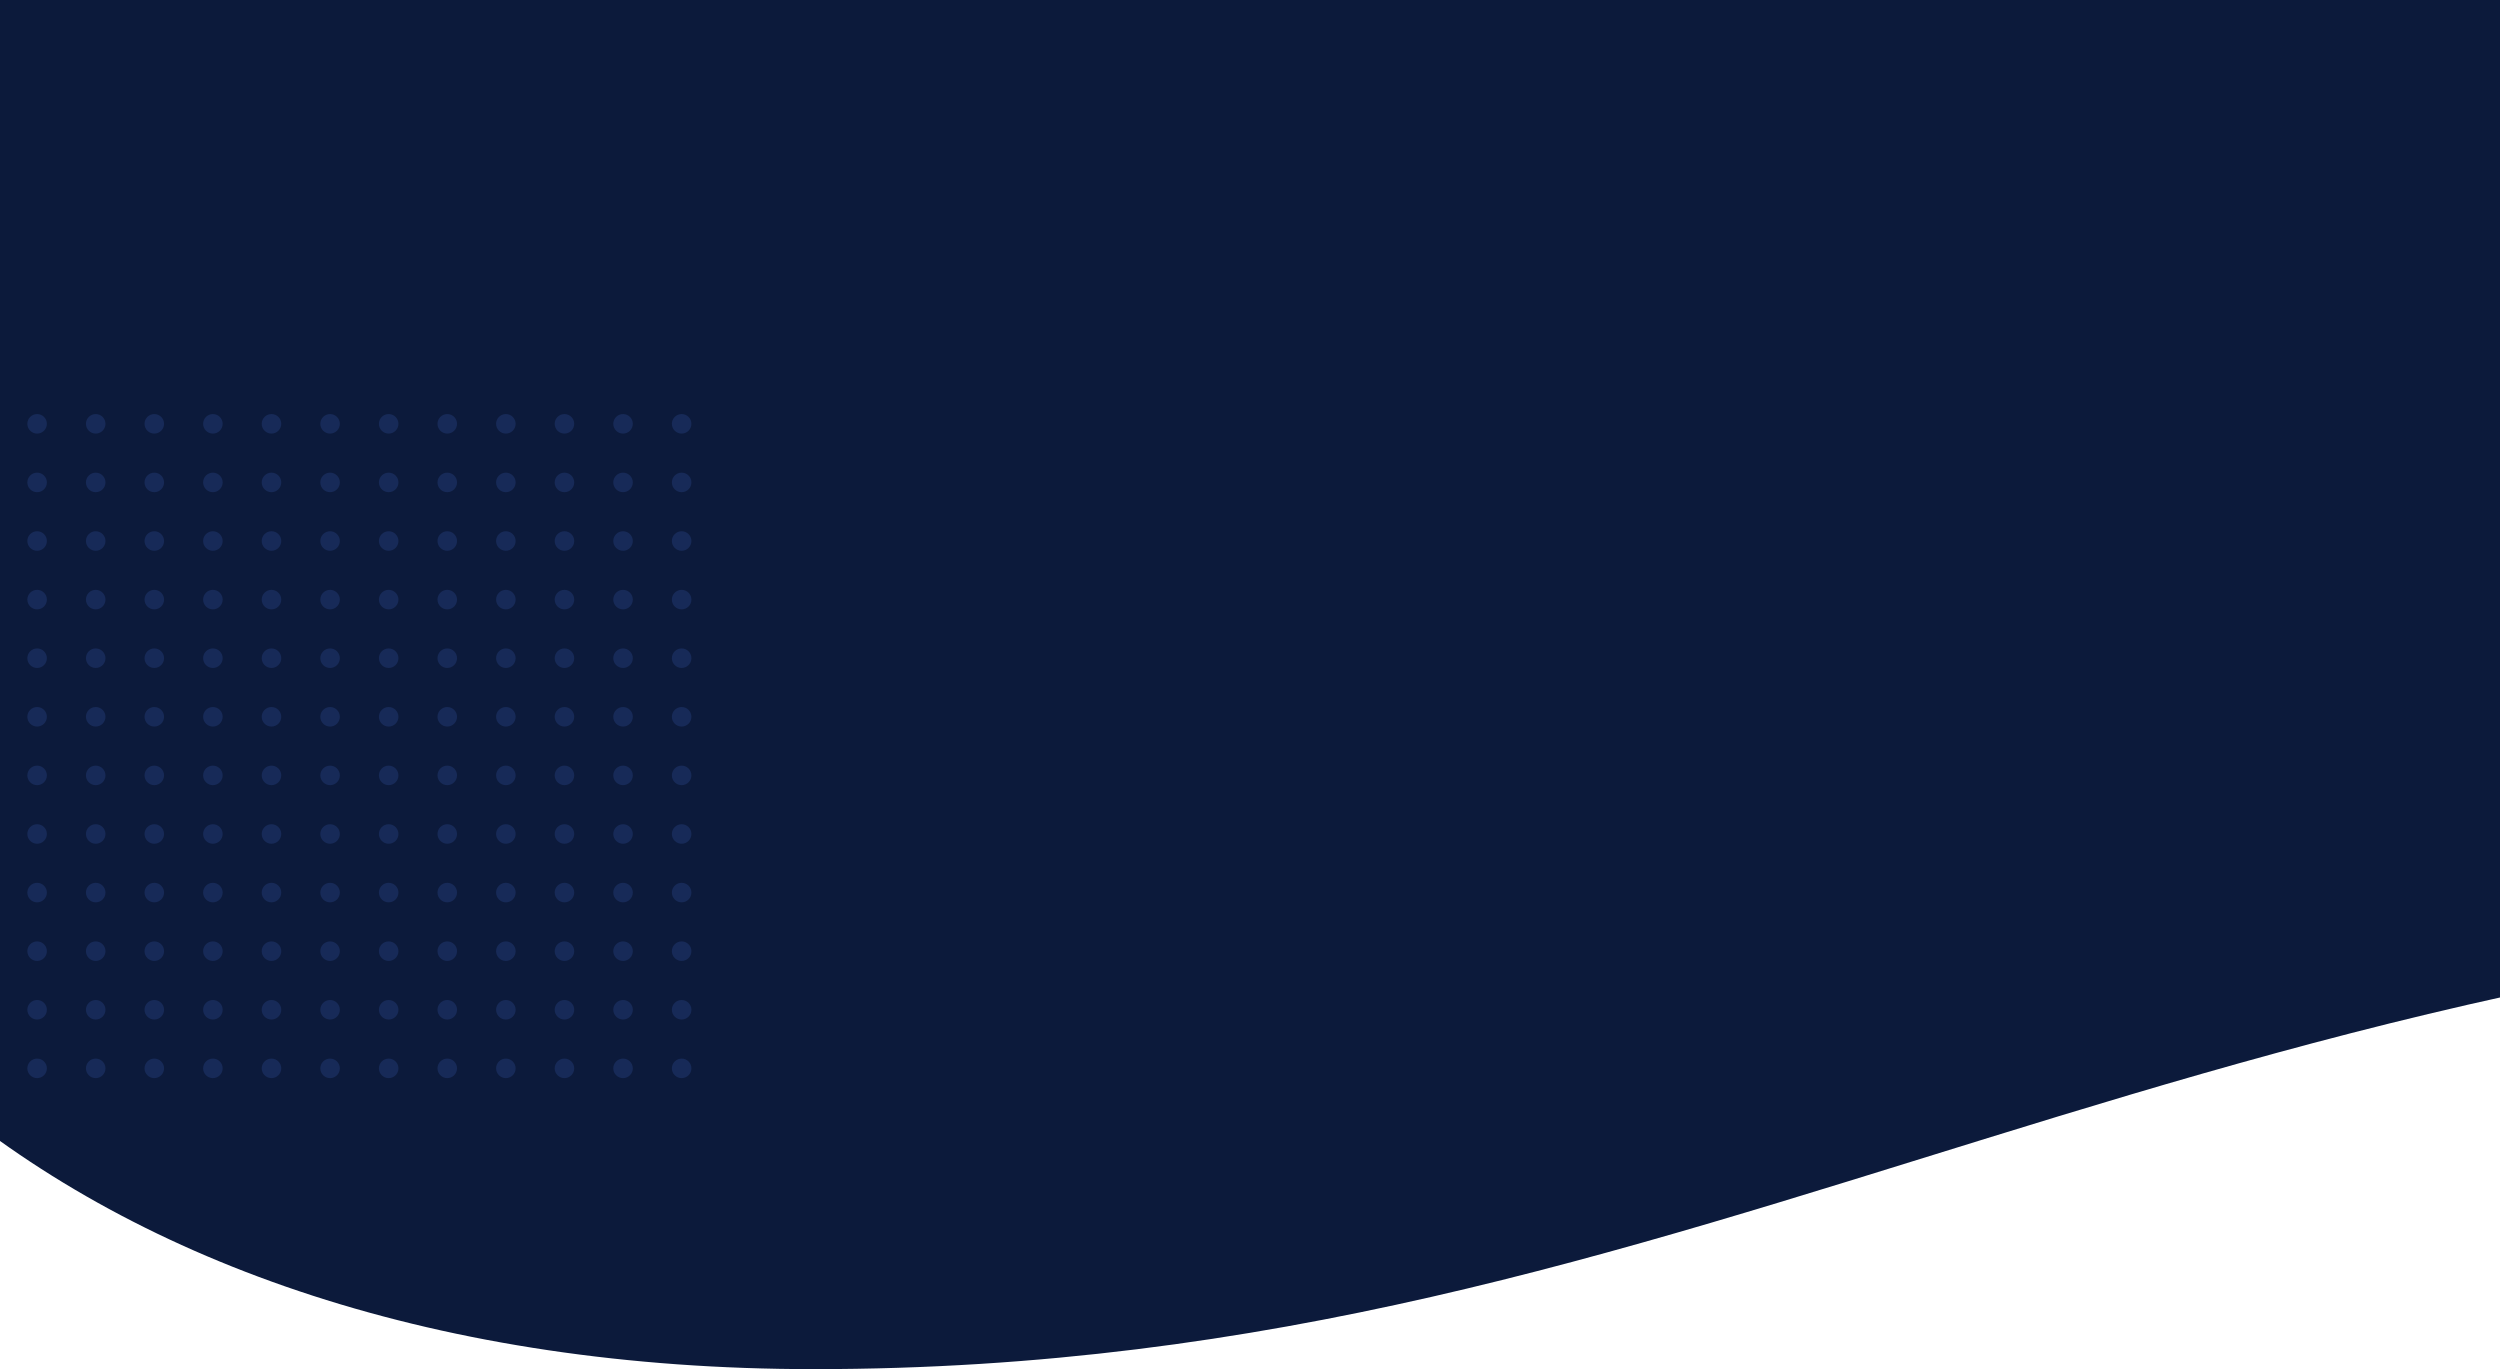 <svg width="1280" height="701" viewBox="0 0 1280 701" fill="none" xmlns="http://www.w3.org/2000/svg">
	<path d="M416.644 701C33.901 701 -192 487.611 -192 213.296V0H1708V464.284C1123 464.284 882.949 701 416.644 701Z" fill="#0C1A3B" />
	<circle cx="19" cy="217" r="5" fill="#172A58" />
	<circle cx="19" cy="247" r="5" fill="#172A58" />
	<circle cx="19" cy="277" r="5" fill="#172A58" />
	<circle cx="19" cy="307" r="5" fill="#172A58" />
	<circle cx="19" cy="337" r="5" fill="#172A58" />
	<circle cx="19" cy="367" r="5" fill="#172A58" />
	<circle cx="19" cy="397" r="5" fill="#172A58" />
	<circle cx="19" cy="427" r="5" fill="#172A58" />
	<circle cx="19" cy="457" r="5" fill="#172A58" />
	<circle cx="19" cy="487" r="5" fill="#172A58" />
	<circle cx="19" cy="517" r="5" fill="#172A58" />
	<circle cx="19" cy="547" r="5" fill="#172A58" />
	<circle cx="49" cy="217" r="5" fill="#172A58" />
	<circle cx="49" cy="247" r="5" fill="#172A58" />
	<circle cx="49" cy="277" r="5" fill="#172A58" />
	<circle cx="49" cy="307" r="5" fill="#172A58" />
	<circle cx="49" cy="337" r="5" fill="#172A58" />
	<circle cx="49" cy="367" r="5" fill="#172A58" />
	<circle cx="49" cy="397" r="5" fill="#172A58" />
	<circle cx="49" cy="427" r="5" fill="#172A58" />
	<circle cx="49" cy="457" r="5" fill="#172A58" />
	<circle cx="49" cy="487" r="5" fill="#172A58" />
	<circle cx="49" cy="517" r="5" fill="#172A58" />
	<circle cx="49" cy="547" r="5" fill="#172A58" />
	<circle cx="79" cy="217" r="5" fill="#172A58" />
	<circle cx="79" cy="247" r="5" fill="#172A58" />
	<circle cx="79" cy="277" r="5" fill="#172A58" />
	<circle cx="79" cy="307" r="5" fill="#172A58" />
	<circle cx="79" cy="337" r="5" fill="#172A58" />
	<circle cx="79" cy="367" r="5" fill="#172A58" />
	<circle cx="79" cy="397" r="5" fill="#172A58" />
	<circle cx="79" cy="427" r="5" fill="#172A58" />
	<circle cx="79" cy="457" r="5" fill="#172A58" />
	<circle cx="79" cy="487" r="5" fill="#172A58" />
	<circle cx="79" cy="517" r="5" fill="#172A58" />
	<circle cx="79" cy="547" r="5" fill="#172A58" />
	<circle cx="109" cy="217" r="5" fill="#172A58" />
	<circle cx="109" cy="247" r="5" fill="#172A58" />
	<circle cx="109" cy="277" r="5" fill="#172A58" />
	<circle cx="109" cy="307" r="5" fill="#172A58" />
	<circle cx="109" cy="337" r="5" fill="#172A58" />
	<circle cx="109" cy="367" r="5" fill="#172A58" />
	<circle cx="109" cy="397" r="5" fill="#172A58" />
	<circle cx="109" cy="427" r="5" fill="#172A58" />
	<circle cx="109" cy="457" r="5" fill="#172A58" />
	<circle cx="109" cy="487" r="5" fill="#172A58" />
	<circle cx="109" cy="517" r="5" fill="#172A58" />
	<circle cx="109" cy="547" r="5" fill="#172A58" />
	<circle cx="139" cy="217" r="5" fill="#172A58" />
	<circle cx="139" cy="247" r="5" fill="#172A58" />
	<circle cx="139" cy="277" r="5" fill="#172A58" />
	<circle cx="139" cy="307" r="5" fill="#172A58" />
	<circle cx="139" cy="337" r="5" fill="#172A58" />
	<circle cx="139" cy="367" r="5" fill="#172A58" />
	<circle cx="139" cy="397" r="5" fill="#172A58" />
	<circle cx="139" cy="427" r="5" fill="#172A58" />
	<circle cx="139" cy="457" r="5" fill="#172A58" />
	<circle cx="139" cy="487" r="5" fill="#172A58" />
	<circle cx="139" cy="517" r="5" fill="#172A58" />
	<circle cx="139" cy="547" r="5" fill="#172A58" />
	<circle cx="169" cy="217" r="5" fill="#172A58" />
	<circle cx="169" cy="247" r="5" fill="#172A58" />
	<circle cx="169" cy="277" r="5" fill="#172A58" />
	<circle cx="169" cy="307" r="5" fill="#172A58" />
	<circle cx="169" cy="337" r="5" fill="#172A58" />
	<circle cx="169" cy="367" r="5" fill="#172A58" />
	<circle cx="169" cy="397" r="5" fill="#172A58" />
	<circle cx="169" cy="427" r="5" fill="#172A58" />
	<circle cx="169" cy="457" r="5" fill="#172A58" />
	<circle cx="169" cy="487" r="5" fill="#172A58" />
	<circle cx="169" cy="517" r="5" fill="#172A58" />
	<circle cx="169" cy="547" r="5" fill="#172A58" />
	<circle cx="199" cy="217" r="5" fill="#172A58" />
	<circle cx="229" cy="217" r="5" fill="#172A58" />
	<circle cx="259" cy="217" r="5" fill="#172A58" />
	<circle cx="289" cy="217" r="5" fill="#172A58" />
	<circle cx="319" cy="217" r="5" fill="#172A58" />
	<circle cx="349" cy="217" r="5" fill="#172A58" />
	<circle cx="199" cy="247" r="5" fill="#172A58" />
	<circle cx="229" cy="247" r="5" fill="#172A58" />
	<circle cx="259" cy="247" r="5" fill="#172A58" />
	<circle cx="289" cy="247" r="5" fill="#172A58" />
	<circle cx="319" cy="247" r="5" fill="#172A58" />
	<circle cx="349" cy="247" r="5" fill="#172A58" />
	<circle cx="199" cy="277" r="5" fill="#172A58" />
	<circle cx="229" cy="277" r="5" fill="#172A58" />
	<circle cx="259" cy="277" r="5" fill="#172A58" />
	<circle cx="289" cy="277" r="5" fill="#172A58" />
	<circle cx="319" cy="277" r="5" fill="#172A58" />
	<circle cx="349" cy="277" r="5" fill="#172A58" />
	<circle cx="199" cy="307" r="5" fill="#172A58" />
	<circle cx="229" cy="307" r="5" fill="#172A58" />
	<circle cx="259" cy="307" r="5" fill="#172A58" />
	<circle cx="289" cy="307" r="5" fill="#172A58" />
	<circle cx="319" cy="307" r="5" fill="#172A58" />
	<circle cx="349" cy="307" r="5" fill="#172A58" />
	<circle cx="199" cy="337" r="5" fill="#172A58" />
	<circle cx="229" cy="337" r="5" fill="#172A58" />
	<circle cx="259" cy="337" r="5" fill="#172A58" />
	<circle cx="289" cy="337" r="5" fill="#172A58" />
	<circle cx="319" cy="337" r="5" fill="#172A58" />
	<circle cx="349" cy="337" r="5" fill="#172A58" />
	<circle cx="199" cy="367" r="5" fill="#172A58" />
	<circle cx="229" cy="367" r="5" fill="#172A58" />
	<circle cx="259" cy="367" r="5" fill="#172A58" />
	<circle cx="289" cy="367" r="5" fill="#172A58" />
	<circle cx="319" cy="367" r="5" fill="#172A58" />
	<circle cx="349" cy="367" r="5" fill="#172A58" />
	<circle cx="199" cy="397" r="5" fill="#172A58" />
	<circle cx="229" cy="397" r="5" fill="#172A58" />
	<circle cx="259" cy="397" r="5" fill="#172A58" />
	<circle cx="289" cy="397" r="5" fill="#172A58" />
	<circle cx="319" cy="397" r="5" fill="#172A58" />
	<circle cx="349" cy="397" r="5" fill="#172A58" />
	<circle cx="199" cy="427" r="5" fill="#172A58" />
	<circle cx="229" cy="427" r="5" fill="#172A58" />
	<circle cx="259" cy="427" r="5" fill="#172A58" />
	<circle cx="289" cy="427" r="5" fill="#172A58" />
	<circle cx="319" cy="427" r="5" fill="#172A58" />
	<circle cx="349" cy="427" r="5" fill="#172A58" />
	<circle cx="199" cy="457" r="5" fill="#172A58" />
	<circle cx="229" cy="457" r="5" fill="#172A58" />
	<circle cx="259" cy="457" r="5" fill="#172A58" />
	<circle cx="289" cy="457" r="5" fill="#172A58" />
	<circle cx="319" cy="457" r="5" fill="#172A58" />
	<circle cx="349" cy="457" r="5" fill="#172A58" />
	<circle cx="199" cy="487" r="5" fill="#172A58" />
	<circle cx="229" cy="487" r="5" fill="#172A58" />
	<circle cx="259" cy="487" r="5" fill="#172A58" />
	<circle cx="289" cy="487" r="5" fill="#172A58" />
	<circle cx="319" cy="487" r="5" fill="#172A58" />
	<circle cx="349" cy="487" r="5" fill="#172A58" />
	<circle cx="199" cy="517" r="5" fill="#172A58" />
	<circle cx="229" cy="517" r="5" fill="#172A58" />
	<circle cx="259" cy="517" r="5" fill="#172A58" />
	<circle cx="289" cy="517" r="5" fill="#172A58" />
	<circle cx="319" cy="517" r="5" fill="#172A58" />
	<circle cx="349" cy="517" r="5" fill="#172A58" />
	<circle cx="199" cy="547" r="5" fill="#172A58" />
	<circle cx="229" cy="547" r="5" fill="#172A58" />
	<circle cx="259" cy="547" r="5" fill="#172A58" />
	<circle cx="289" cy="547" r="5" fill="#172A58" />
	<circle cx="319" cy="547" r="5" fill="#172A58" />
	<circle cx="349" cy="547" r="5" fill="#172A58" />
</svg>
